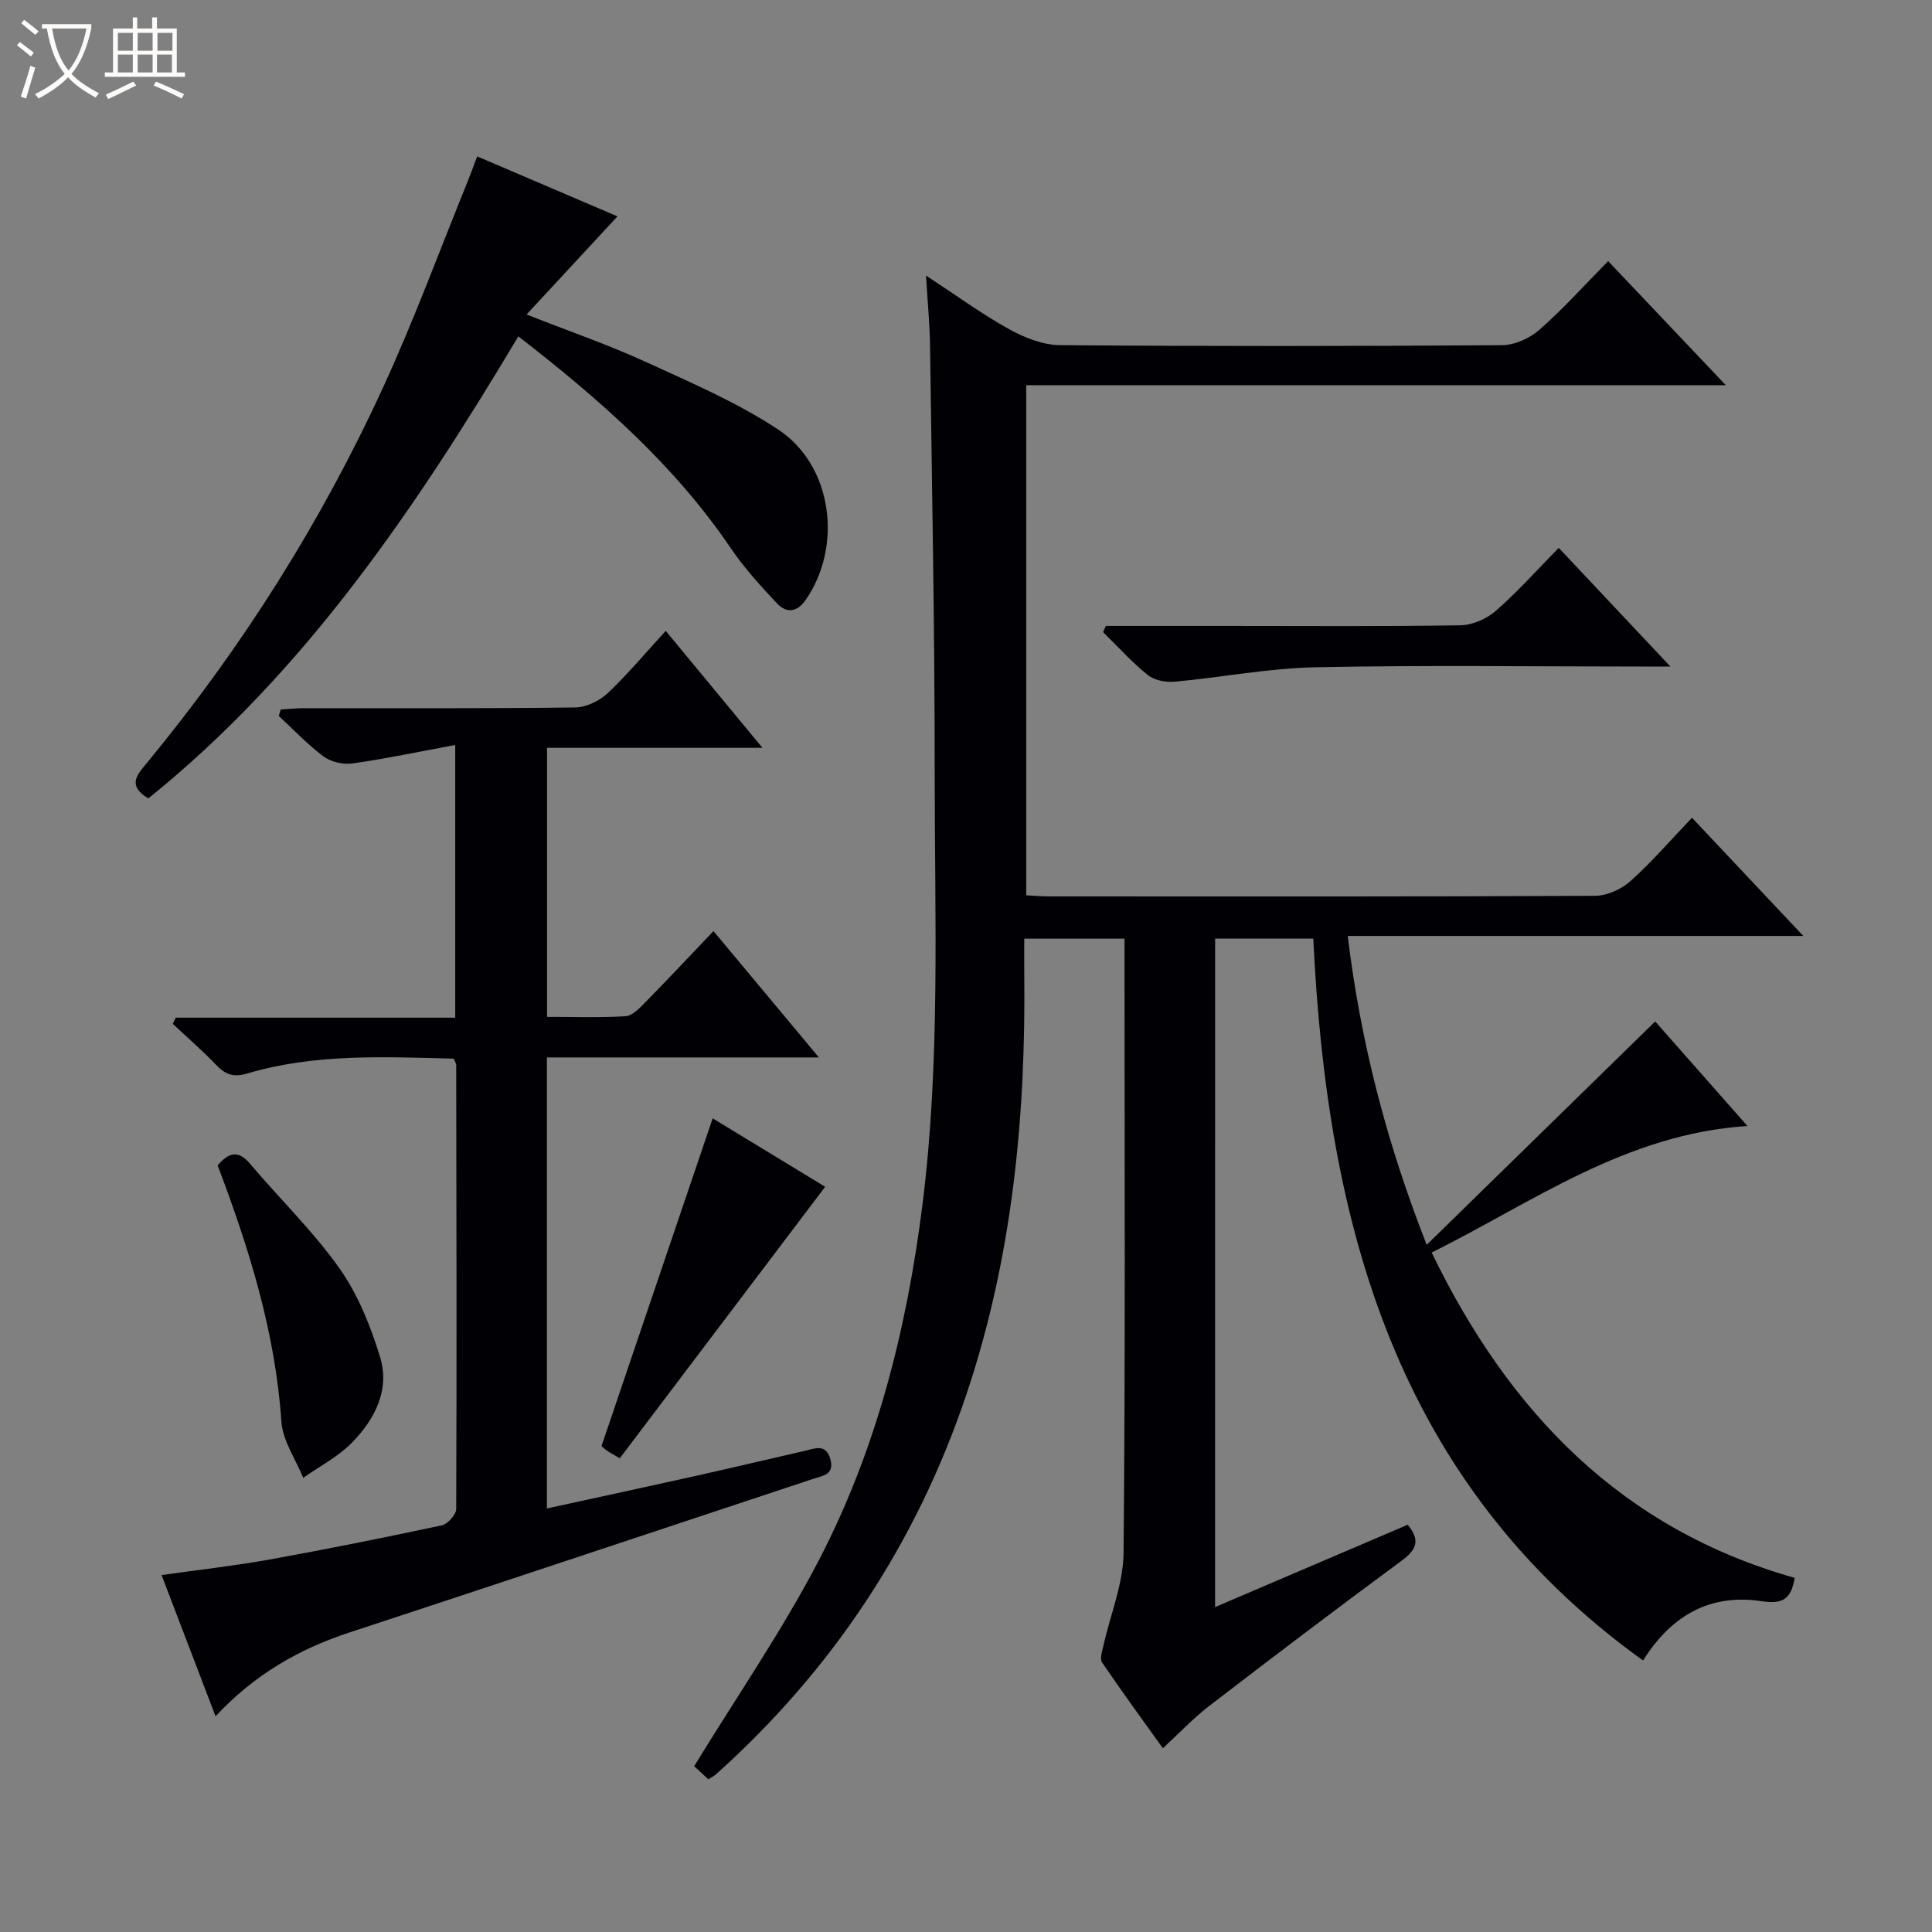 <svg enable-background="new 0 0 400 400" viewBox="0 0 400 400" xmlns="http://www.w3.org/2000/svg"><rect x="0" y="0" width="400" height="400" fill="#808080" stroke="none"/><path d="m6.4 11.7c-1-.8-1.9-1.6-2.9-2.3l.6-.7c.9.7 1.9 1.4 2.9 2.2zm-2.1 8.3c.7-2.1 1.4-4.2 2-6.4.2.1.6.3 1 .4-.7 2.3-1.3 4.4-1.9 6.4zm3-12.8c-1.1-.9-2.1-1.7-2.9-2.4l.6-.7c1 .8 2 1.5 3 2.4zm1.4-1.3v-.9h10.2v.9c-.9 4.2-2.3 7.3-4.1 9.4 1.3 1.4 3.2 2.7 5.7 4-.2.2-.4.5-.7.9-2.5-1.4-4.4-2.7-5.7-4.2-1.4 1.5-3.5 3-6.1 4.4 0 0 0 0-.1-.1-.3-.4-.5-.7-.7-.8 2.7-1.3 4.7-2.8 6.2-4.2-1.8-2.2-3-5.3-3.7-9.4zm9.2 0h-7.1c.6 3.8 1.7 6.7 3.4 8.7 1.7-2.1 2.9-4.8 3.7-8.7z" fill="#fcfbfa"/><path d="m31.6 3.6h.9v2.3h4.1v9.1h1.7v.9h-16.6v-.9h1.7v-9.1h4.1v-2.3h.9v2.3h3.1v-2.3zm-4 13.3.6.8c-1.9.9-3.8 1.9-5.8 2.8-.2-.3-.3-.6-.5-.9 2-.9 3.9-1.8 5.7-2.7zm-3.2-10.1v3.7h3.1v-3.7zm0 4.5v3.7h3.1v-3.7zm4.1-4.5v3.7h3.1v-3.7zm0 4.5v3.7h3.1v-3.7zm9.1 9.1c-2.1-1.1-4.1-2-5.8-2.7l.5-.8c2.2.9 4.1 1.8 5.8 2.6zm-1.9-13.6h-3.1v3.7h3.1zm-3.2 4.5v3.7h3.1v-3.7z" fill="#fcfbfa"/><g fill="#010105"><path d="m251.57 332.73c13.66-5.84 26.76-11.44 39.88-17.05 2.71 3.27 1.79 5.2-1.27 7.46-13.39 9.87-26.65 19.93-39.84 30.07-3.28 2.52-6.14 5.58-9.58 8.75-4.03-5.63-8.41-11.62-12.58-17.75-.52-.76.01-2.34.27-3.49 1.42-6.4 4.11-12.78 4.17-19.18.39-40.49.2-80.99.2-121.49 0-1.8 0-3.6 0-5.71-7 0-13.57 0-20.76 0 0 2.34-.02 4.61 0 6.88.36 29.75-2.43 59.06-11.97 87.46-10.35 30.8-27.68 57-51.86 78.68-.36.32-.82.53-1.58 1.03-1.25-1.16-2.53-2.35-2.93-2.72 8.85-14.47 18.22-28.05 25.78-42.57 11.99-23.03 18.25-47.97 21.49-73.72 3.73-29.68 2.52-59.5 2.53-89.27.01-29.48-.57-58.95-.96-88.43-.06-4.46-.5-8.92-.84-14.63 6.32 4.14 11.59 7.99 17.25 11.13 3.16 1.75 6.97 3.25 10.5 3.28 30.5.25 60.99.22 91.49.01 2.62-.02 5.74-1.42 7.74-3.18 4.87-4.27 9.22-9.12 14.25-14.23 8.08 8.53 15.91 16.78 24.36 25.69-48.69 0-96.56 0-144.84 0v105.61c1.51.08 3.13.23 4.75.23 37.66.01 75.33.07 112.99-.12 2.48-.01 5.44-1.34 7.32-3.01 4.45-3.98 8.37-8.55 12.78-13.15 7.77 8.25 15.06 15.98 23.05 24.47-31.78 0-62.76 0-94.33 0 2.68 21.97 7.95 42.5 16.35 63.95 16.06-15.7 31.43-30.72 47.31-46.25 5.59 6.33 11.89 13.48 19.1 21.65-25.23 1.63-44.32 15.72-65.38 26.2 16.06 33.16 39.38 57.24 75.16 67.35-.74 4.44-2.49 5.49-6.85 4.83-10.35-1.56-18.51 2.64-24.54 12.28-51.32-36.9-65.45-90.43-68.28-149.46-6.72 0-13.32 0-20.32 0-.01 45.82-.01 91.72-.01 138.4z"/><path d="m137.83 130.62c6.67 8.06 13 15.72 20.03 24.21-15.39 0-29.87 0-44.6 0v55.7c5.41 0 10.84.19 16.24-.13 1.38-.08 2.83-1.59 3.95-2.73 4.65-4.73 9.2-9.58 14.27-14.9 7.43 8.91 14.28 17.12 21.82 26.16-19.38 0-37.73 0-56.31 0v93.38c10.38-2.27 20.54-4.45 30.68-6.71 7.61-1.7 15.19-3.5 22.79-5.24 2.07-.48 4.3-1.51 5.21 1.72.91 3.25-1.52 3.43-3.55 4.1-32 10.6-63.97 21.28-95.99 31.8-10.45 3.43-19.69 8.7-27.74 17.36-3.81-9.97-7.39-19.31-11.18-29.24 7.78-1.1 15.12-1.92 22.37-3.22 11.92-2.15 23.79-4.54 35.63-7.07 1.23-.26 2.99-2.21 3-3.37.13-30.66.05-61.31 0-91.97 0-.3-.24-.6-.52-1.29-14.26-.35-28.7-1.1-42.76 3.08-2.91.86-4.56.17-6.46-1.82-2.83-2.96-5.94-5.65-8.94-8.46.21-.43.41-.85.62-1.28h57.86c0-18.88 0-37.11 0-56.46-7.4 1.37-14.34 2.84-21.34 3.83-1.9.27-4.41-.34-5.94-1.47-3.32-2.47-6.19-5.54-9.25-8.37.14-.45.27-.89.41-1.34 1.66-.1 3.32-.27 4.98-.27 18.66-.02 37.33.09 55.99-.15 2.29-.03 5.02-1.37 6.73-2.97 4.11-3.87 7.73-8.24 12-12.88z"/><path d="m30.71 165.3c-4.56-2.72-2.18-5.06-.25-7.4 19.7-23.89 36.11-49.89 49-78.01 6.36-13.87 11.64-28.24 17.39-42.39.61-1.5 1.16-3.04 1.95-5.12 9.89 4.23 19.45 8.32 29.04 12.42-6.2 6.69-12.19 13.16-18.82 20.31 9.07 3.57 17.04 6.32 24.66 9.81 9.34 4.28 18.92 8.38 27.44 14.01 11.29 7.46 13.39 24.21 5.67 35.3-1.74 2.5-3.94 2.79-5.86.76-3.4-3.61-6.79-7.32-9.57-11.41-11.75-17.35-27.21-30.89-44.04-43.94-21.27 35.6-44.17 69.54-76.61 95.66z"/><path d="m228.96 129.59h24.93c16.16 0 32.32.13 48.48-.13 2.48-.04 5.42-1.33 7.31-2.98 4.49-3.92 8.49-8.42 13.04-13.05 7.61 8.09 14.93 15.87 23.12 24.57-2.86 0-4.45 0-6.04 0-22.49 0-44.99-.31-67.47.15-9.73.2-19.42 2.1-29.15 2.99-1.82.17-4.18-.29-5.54-1.38-3.32-2.67-6.2-5.89-9.26-8.89.2-.43.39-.86.58-1.28z"/><path d="m128.32 301.92c-1.62-.96-2.21-1.25-2.73-1.63-.53-.38-.99-.85-1.05-.91 7.69-22.67 15.27-45.02 23.01-67.84 8.08 4.91 16.23 9.87 23.29 14.17-14.14 18.7-28.21 37.29-42.52 56.21z"/><path d="m45.06 241.29c2.45-2.88 4.39-3.1 6.74-.31 6.12 7.24 13.02 13.9 18.47 21.6 3.84 5.42 6.45 11.96 8.42 18.37 2.08 6.77-1.07 12.88-5.78 17.69-2.87 2.94-6.72 4.92-10.13 7.33-1.57-3.87-4.25-7.67-4.52-11.63-1.26-18.47-6.65-35.81-13.2-53.05z"/></g></svg>